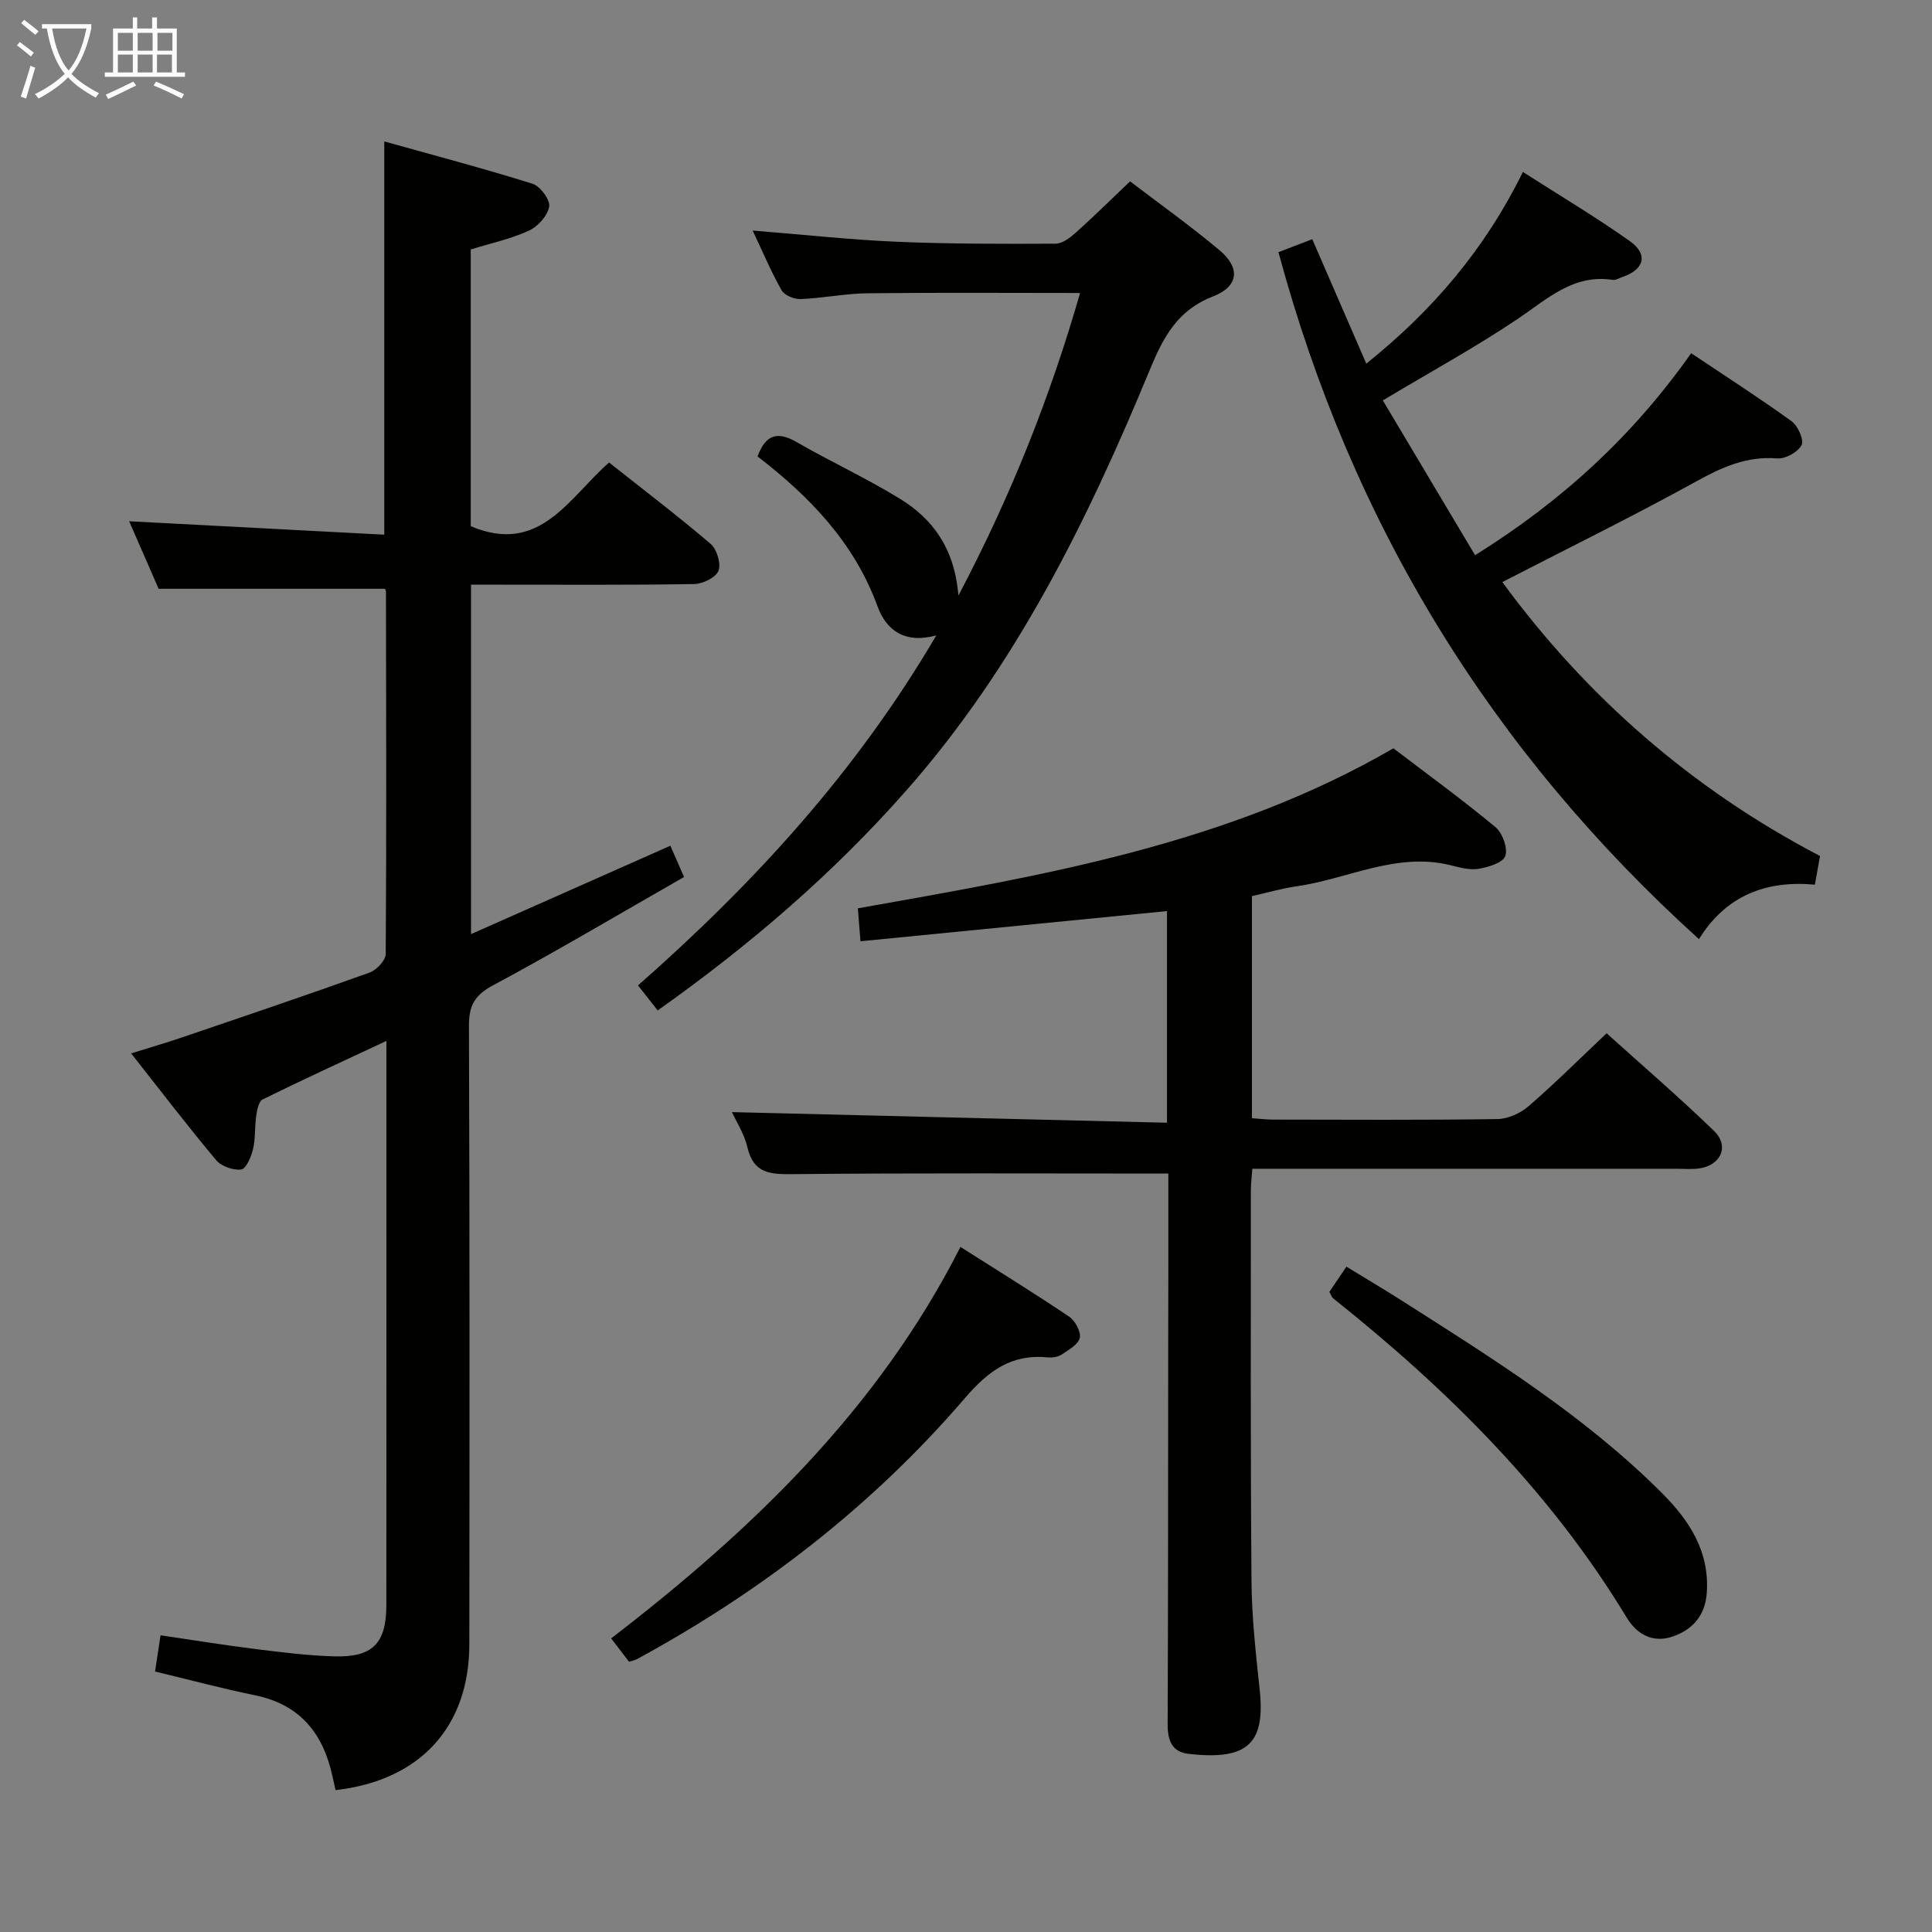 <svg enable-background="new 0 0 400 400" viewBox="0 0 400 400" xmlns="http://www.w3.org/2000/svg"><rect x="0" y="0" width="400" height="400" fill="#808080" stroke="none"/><g fill="#010100"><path d="m69.48 370.62c-.21-.92-.44-1.86-.64-2.81-1.91-8.91-6.71-14.92-16.08-16.83-6.81-1.39-13.53-3.2-20.66-4.91.34-2.27.68-4.49 1.14-7.5 6.57.96 13.04 2.02 19.54 2.83 5.43.68 10.9 1.37 16.36 1.53 8.02.25 10.85-2.68 10.85-10.64.02-33.82.01-67.65.01-101.48 0-4.81 0-9.62 0-15.3-8.95 4.19-17.35 8.04-25.63 12.12-.81.4-1.15 2.18-1.32 3.37-.34 2.28-.13 4.67-.66 6.9-.38 1.59-1.43 4.09-2.44 4.23-1.65.22-4.12-.65-5.2-1.94-5.87-6.99-11.41-14.25-17.6-22.1 3.84-1.2 7.09-2.13 10.28-3.22 13.05-4.44 26.11-8.85 39.09-13.51 1.44-.52 3.33-2.53 3.34-3.86.17-24.99.09-49.99.05-74.99 0-.3-.22-.59-.23-.61-15.36 0-30.59 0-46.84 0-1.74-3.99-3.96-9.08-6.1-13.98 17.69.93 35.13 1.85 52.82 2.78 0-27.42 0-53.8 0-81.42 10.29 2.88 20.57 5.59 30.71 8.77 1.58.5 3.66 3.32 3.43 4.72-.32 1.89-2.33 4.13-4.19 4.98-3.73 1.72-7.84 2.59-12.05 3.9v57.29c14.3 6.05 20.24-5.81 28.64-13.18 7.1 5.62 14.21 11.03 21 16.82 1.31 1.11 2.22 4.1 1.66 5.58-.54 1.4-3.25 2.73-5.03 2.76-13.49.23-26.99.12-40.49.13-1.8 0-3.59 0-5.72 0v72.35c13.88-6.15 27.43-12.16 41.27-18.3.81 1.84 1.65 3.76 2.84 6.47-13.35 7.63-26.33 15.34-39.62 22.47-3.84 2.06-4.94 4.27-4.92 8.43.16 42.66.12 85.32.08 127.99-.02 17.08-10.22 28.19-27.69 30.16z"/><path d="m241.89 242.97c-26.31 0-51.94-.13-77.56.12-4.73.05-8.29 0-9.59-5.56-.67-2.84-2.36-5.43-3.2-7.28 29.79.73 59.76 1.46 90.07 2.2 0-15.2 0-29.27 0-43.82-21.14 2.08-42.18 4.16-63.46 6.25-.18-2.31-.34-4.27-.54-6.82 38.17-6.79 76.38-13.12 110.88-33.13 6.99 5.33 14.24 10.6 21.11 16.3 1.47 1.22 2.62 4.39 2.05 6-.5 1.41-3.55 2.33-5.6 2.66-1.87.3-3.95-.33-5.88-.79-11.14-2.69-21.13 2.88-31.68 4.39-3.07.44-6.08 1.32-9.29 2.04v45.98c1.46.1 2.9.29 4.33.29 15.5.02 31 .12 46.49-.11 2.19-.03 4.76-1.2 6.45-2.66 5.4-4.67 10.47-9.72 16.16-15.1 7.06 6.37 14.85 13.07 22.23 20.2 3.28 3.17 1.43 7.2-3.19 7.8-1.48.19-3 .05-4.5.05-29.15 0-58.3 0-87.89 0-.11 1.61-.3 3.04-.3 4.47 0 27-.09 53.99.13 80.98.06 7.46.9 14.94 1.69 22.37 1.18 11.04-2.3 14.73-14.71 13.32-3.51-.4-4.35-2.84-4.34-6.12.1-24.99.09-49.99.11-74.99.04-13.1.03-26.24.03-39.04z"/><path d="m264.69 52.21c2.5-.96 4.61-1.77 7-2.69 3.78 8.71 7.39 17.01 11.19 25.77 13.83-11.1 24.59-23.76 32.42-39.69 7.55 4.84 15.05 9.3 22.15 14.33 3.89 2.76 2.96 5.93-1.63 7.45-.63.21-1.3.66-1.88.57-8.17-1.26-13.52 3.9-19.6 8-8.77 5.9-18.08 10.99-28.04 16.95 6.08 10.2 12.46 20.91 19.1 32.05 18.19-11.34 32.77-24.85 44.74-41.82 7.14 4.78 14.1 9.25 20.8 14.09 1.31.95 2.6 3.88 2.05 4.94-.75 1.45-3.34 2.88-5.01 2.75-6.32-.52-11.43 1.8-16.81 4.77-13.05 7.2-26.44 13.78-40.13 20.83 17.38 23.71 39.23 42.85 65.78 56.72-.35 1.95-.67 3.71-1.07 5.93-10.05-.93-18.39 2.21-24 11.28-43.15-39.04-71.92-86.12-87.06-142.23z"/><path d="m136.17 209.2c-1.42-1.8-2.54-3.23-4.08-5.18 23.88-21.02 45.16-44.15 61.76-72.47-6.46 1.77-10.33-.98-12.17-6.02-4.82-13.2-14.07-22.74-24.84-31.03 1.64-4.42 4.02-5.32 8.04-3 7.05 4.07 14.49 7.49 21.42 11.75 6.78 4.17 11.32 10.2 12.13 20.05 10.98-20.82 19.04-41.27 25.19-62.64-15.06 0-29.52-.11-43.98.06-4.63.05-9.24 1.01-13.88 1.2-1.32.05-3.34-.76-3.93-1.8-2.19-3.87-3.92-7.99-6-12.39 10.34.83 20.05 1.9 29.79 2.32 10.97.47 21.96.45 32.94.4 1.39-.01 2.97-1.21 4.12-2.24 3.71-3.33 7.26-6.83 11.29-10.66 5.96 4.55 12.44 9.16 18.51 14.25 4.36 3.65 4.01 7.51-1.36 9.58-7.32 2.83-10.26 8.41-13 15.03-12.93 31.31-27.8 61.54-50.47 87.24-15.16 17.22-32.42 32.04-51.48 45.55z"/><path d="m130.23 344.04c-1.08-1.41-2.18-2.84-3.7-4.83 29.17-22.42 55.3-47.49 72.32-81.05 8 5.09 15.34 9.61 22.48 14.42 1.25.84 2.5 3.1 2.23 4.39-.29 1.37-2.29 2.5-3.73 3.46-.76.51-1.93.69-2.87.6-7.5-.74-12.28 2.73-17.16 8.41-19.15 22.3-42.12 40.04-67.95 54.08-.41.22-.91.29-1.62.52z"/><path d="m275.23 267.47c1.09-1.61 2.1-3.11 3.53-5.22 3.86 2.36 7.65 4.6 11.36 6.96 18.93 12.05 37.99 23.93 53.98 39.92 5.67 5.67 9.88 12.1 9.27 20.68-.34 4.78-3.08 7.75-7.3 9.09-3.95 1.25-7.19-.53-9.3-4.03-15.81-26.13-37.09-47.22-60.79-66.09-.24-.19-.33-.56-.75-1.31z"/></g><path d="m6.4 11.7c-1-.8-1.9-1.6-2.9-2.3l.6-.7c.9.7 1.9 1.4 2.9 2.2zm-2.1 8.3c.7-2.1 1.4-4.2 2-6.4.2.1.6.3 1 .4-.7 2.3-1.3 4.4-1.9 6.4zm3-12.8c-1.1-.9-2.1-1.7-2.9-2.4l.6-.7c1 .8 2 1.5 3 2.4zm1.4-1.3v-.9h10.2v.9c-.9 4.2-2.3 7.3-4.1 9.4 1.3 1.4 3.2 2.7 5.7 4-.2.2-.4.5-.7.9-2.5-1.4-4.4-2.7-5.7-4.2-1.4 1.5-3.5 3-6.1 4.4 0 0 0 0-.1-.1-.3-.4-.5-.7-.7-.8 2.7-1.3 4.7-2.8 6.2-4.2-1.8-2.2-3-5.3-3.7-9.4zm9.2 0h-7.1c.6 3.8 1.7 6.7 3.4 8.7 1.7-2 2.9-4.8 3.7-8.7z" fill="#fafbfa"/><path d="m31.6 3.6h.9v2.3h4.1v9.1h1.7v.9h-16.6v-.9h1.7v-9.1h4.1v-2.3h.9v2.3h3.1v-2.3zm-4 13.3.6.8c-1.9.9-3.8 1.9-5.8 2.8-.2-.3-.3-.6-.5-.9 2-.9 3.9-1.8 5.7-2.7zm-3.2-10.1v3.7h3.1v-3.7zm0 4.5v3.7h3.1v-3.7zm4.1-4.5v3.7h3.1v-3.7zm0 4.5v3.7h3.1v-3.7zm9.1 9.1c-2.1-1.1-4.1-2-5.8-2.7l.5-.8c2.2.9 4.1 1.8 5.8 2.6zm-1.9-13.6h-3.1v3.7h3.1zm-3.2 4.5v3.7h3.1v-3.7z" fill="#fafbfa"/></svg>